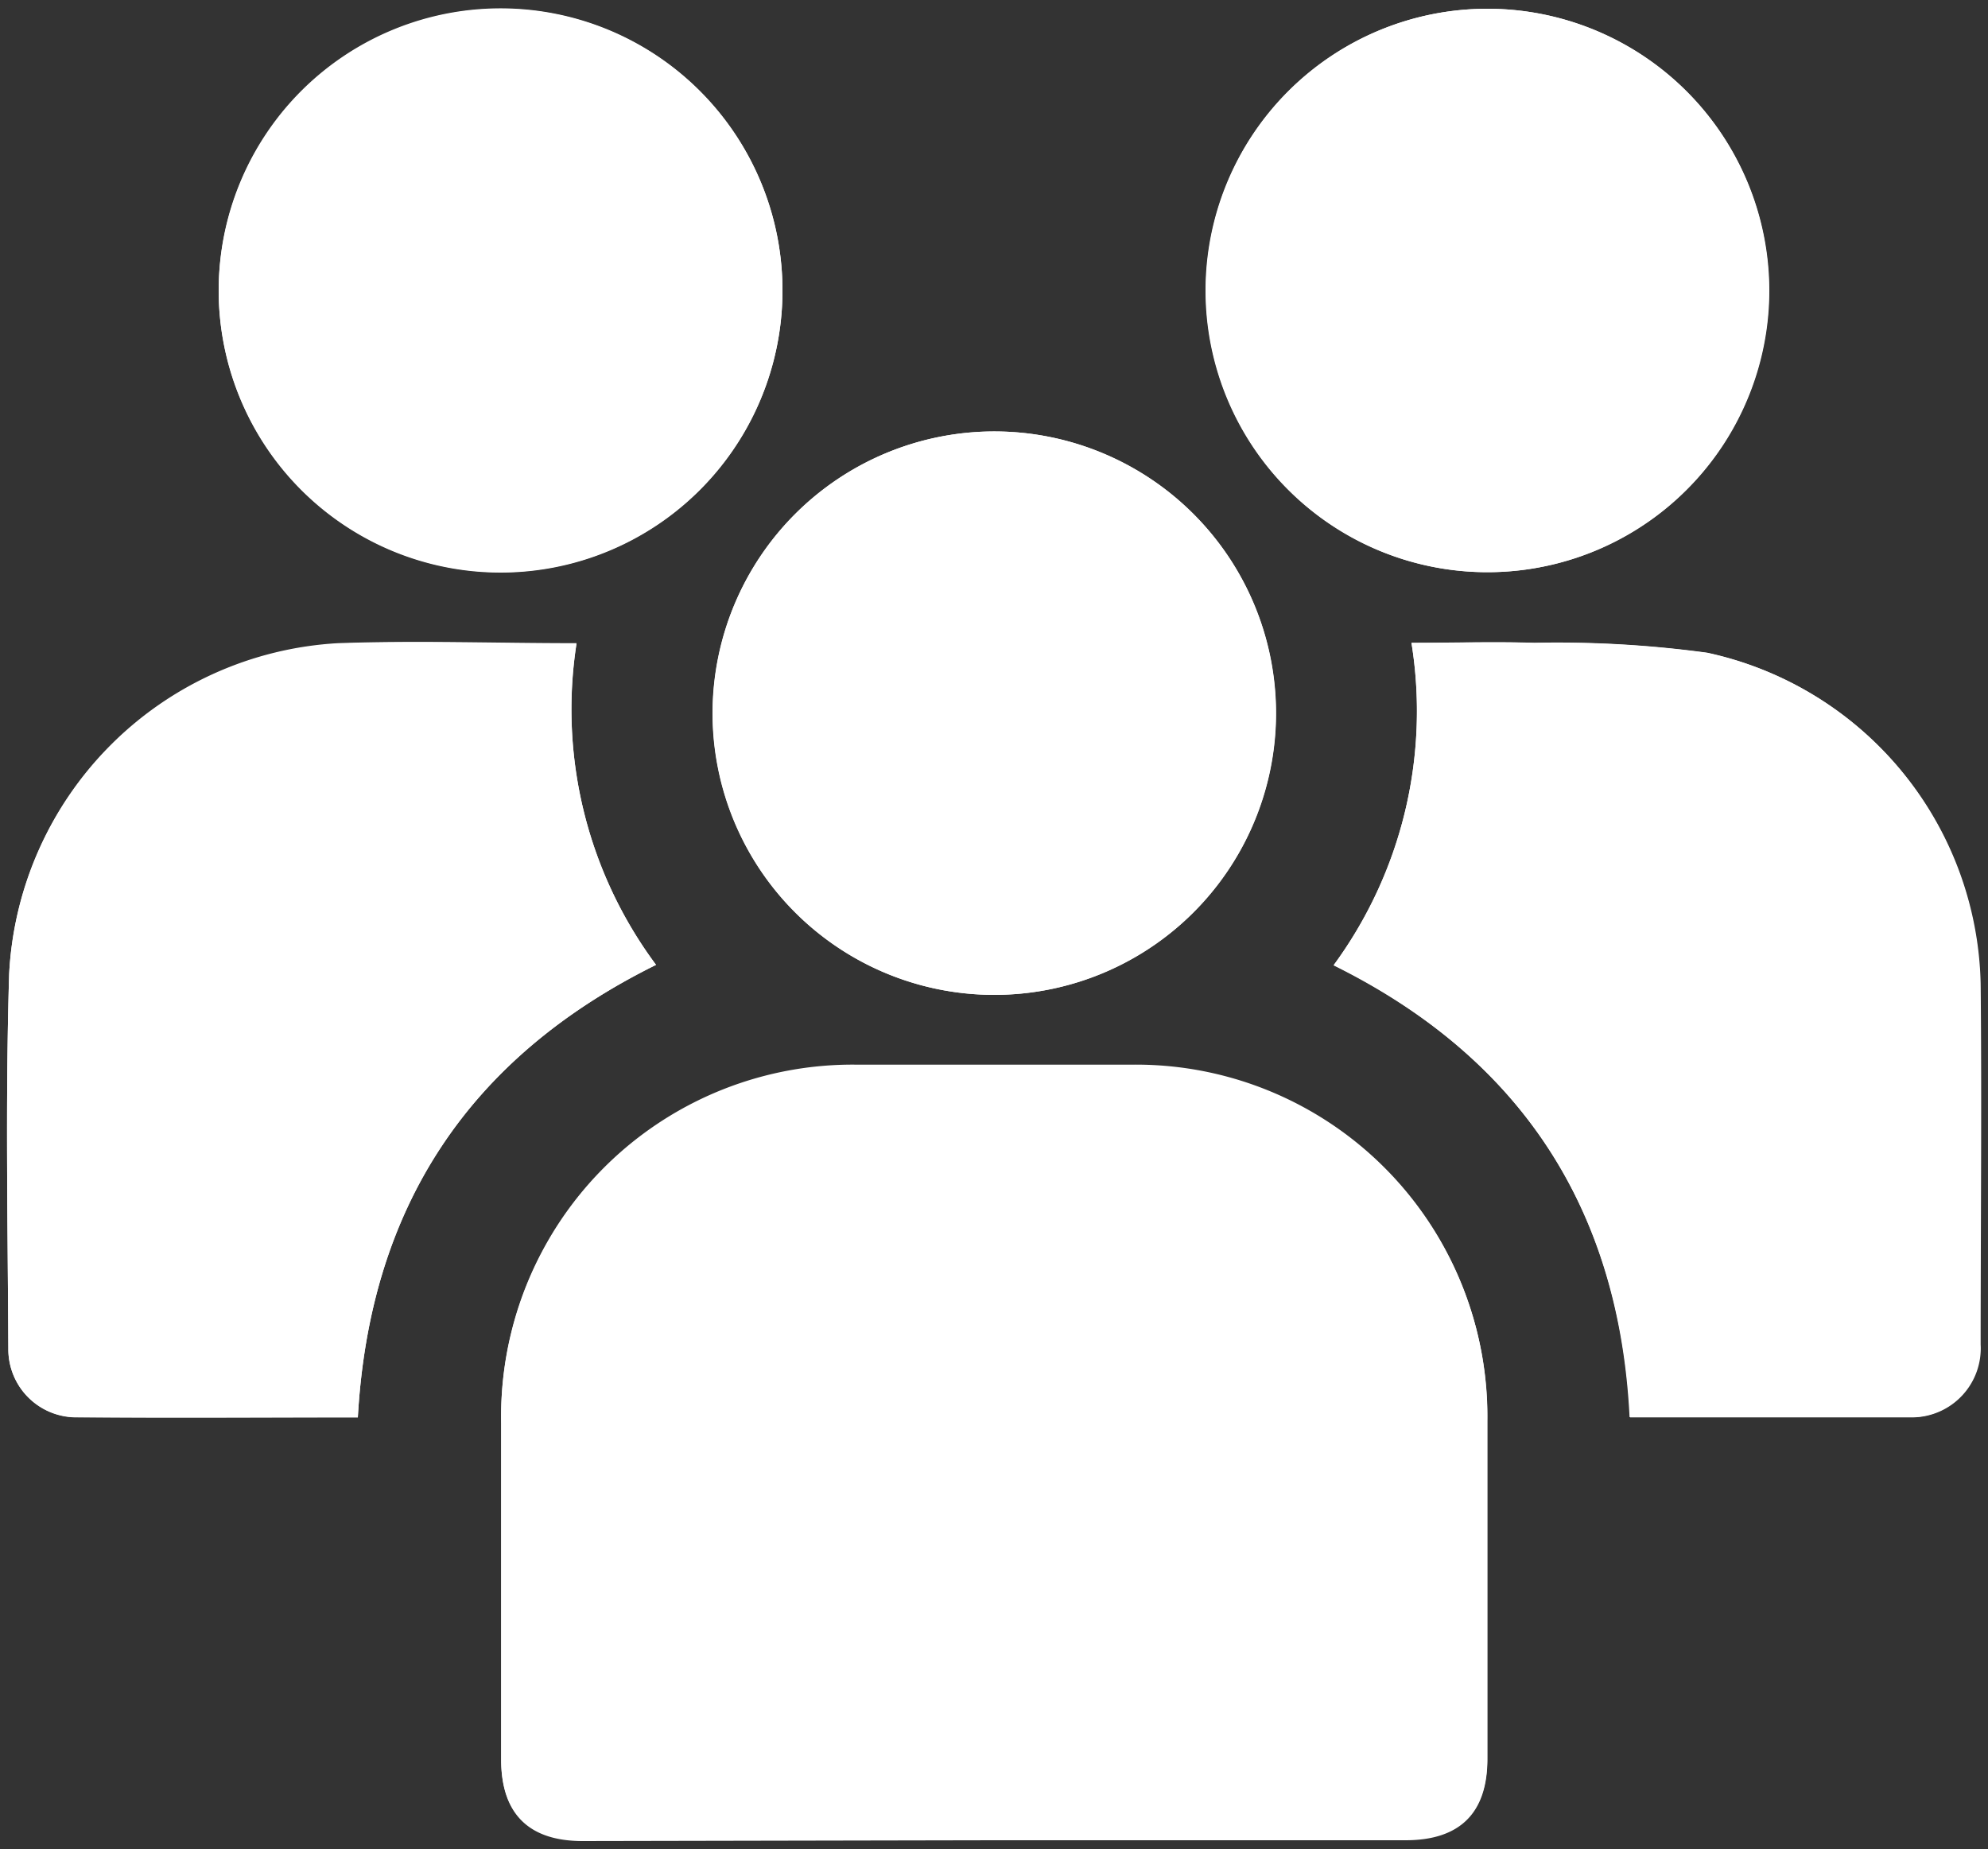 <svg id="Capa_1" data-name="Capa 1" xmlns="http://www.w3.org/2000/svg" viewBox="0 0 100 93"><rect x="0" y="0" width="100" height="93" fill="#333333" stroke="none"/><defs><style>.cls-1{fill:#fff;}</style></defs><path class="cls-1" d="M50,92.56H70.7c2.73,0,4.11-1.36,4.12-4.06,0-5.68,0-11.36,0-17A17.67,17.67,0,0,0,56.89,53.59c-4.58,0-9.15,0-13.73,0a17.68,17.68,0,0,0-17.95,18c0,5.64,0,11.29,0,16.93,0,2.7,1.38,4.08,4.09,4.08Zm17.09-44C76.53,53.23,81.45,60.83,82,71.29c4.81,0,9.53,0,14.25,0a3.47,3.47,0,0,0,3.38-3.66c0-6.06.06-12.11,0-18.16A17.41,17.41,0,0,0,85.88,32.84a55.93,55.93,0,0,0-8.7-.5c-2-.07-4.05,0-6.18,0A21.59,21.59,0,0,1,67.09,48.54ZM18,71.29C18.59,60.76,23.55,53.2,33,48.53A21.54,21.54,0,0,1,29,32.35c-4.1,0-8-.14-12,0A17.55,17.55,0,0,0,.46,49C.27,55.31.39,61.58.42,67.85a3.42,3.42,0,0,0,3.37,3.43C8.51,71.33,13.23,71.29,18,71.29ZM11,14.56A14.18,14.18,0,1,0,25.23.44,14.21,14.21,0,0,0,11,14.56ZM74.8.44A14.17,14.17,0,1,0,89,14.57,14.19,14.19,0,0,0,74.8.44ZM50.08,21.7A14.17,14.17,0,1,0,64.19,35.91,14.18,14.18,0,0,0,50.08,21.7Z"/><path class="cls-1" d="M50,92.56H29.3c-2.71,0-4.09-1.38-4.09-4.08,0-5.64,0-11.29,0-16.93a17.68,17.68,0,0,1,17.95-18c4.58,0,9.15,0,13.73,0A17.67,17.67,0,0,1,74.81,71.46c0,5.68,0,11.36,0,17,0,2.7-1.39,4.06-4.12,4.06Z"/><path class="cls-1" d="M67.09,48.54A21.59,21.59,0,0,0,71,32.33c2.13,0,4.16-.06,6.18,0a55.93,55.93,0,0,1,8.7.5A17.41,17.41,0,0,1,99.6,49.46c.08,6,0,12.1,0,18.16a3.47,3.47,0,0,1-3.38,3.66c-4.72,0-9.44,0-14.25,0C81.45,60.83,76.53,53.23,67.09,48.54Z"/><path class="cls-1" d="M18,71.29c-4.81,0-9.53,0-14.25,0A3.42,3.42,0,0,1,.42,67.85C.39,61.58.27,55.31.46,49A17.55,17.55,0,0,1,17,32.38c3.94-.17,7.88,0,12,0A21.54,21.54,0,0,0,33,48.53C23.55,53.2,18.59,60.76,18,71.29Z"/><path class="cls-1" d="M11,14.56a14.18,14.18,0,1,1,14.1,14.22A14.19,14.19,0,0,1,11,14.56Z"/><path class="cls-1" d="M74.8.44A14.17,14.17,0,1,1,60.64,14.6,14.18,14.18,0,0,1,74.8.44Z"/><path class="cls-1" d="M50.08,21.7A14.17,14.17,0,1,1,35.84,35.77,14.19,14.19,0,0,1,50.08,21.7Z"/></svg>